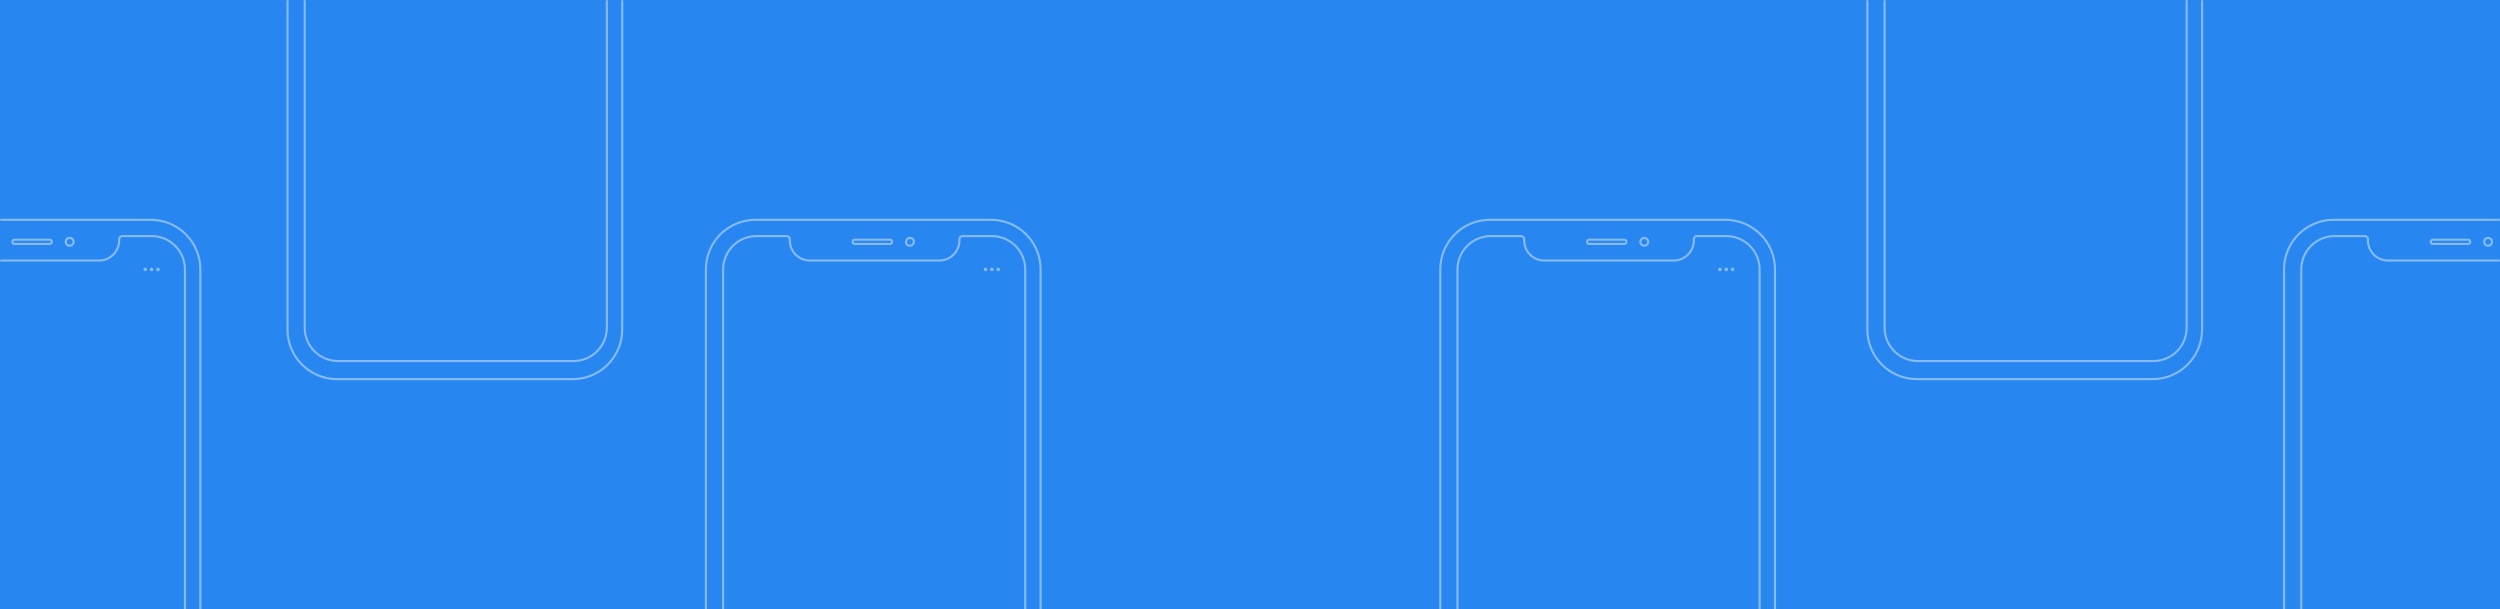 <svg width="1440" height="351" viewBox="0 0 1440 351" fill="none" xmlns="http://www.w3.org/2000/svg">
<rect width="1440" height="351" fill="#2886F0"/>
<mask id="mask0" mask-type="alpha" maskUnits="userSpaceOnUse" x="0" y="0" width="1440" height="351">
<rect width="1440" height="351" fill="#2886F0"/>
</mask>
<g mask="url(#mask0)">
<path d="M330.317 -143.769C330.893 -143.769 331.36 -144.236 331.36 -144.812C331.36 -145.387 330.893 -145.854 330.317 -145.854C329.741 -145.854 329.274 -145.387 329.274 -144.812C329.274 -144.236 329.741 -143.769 330.317 -143.769Z" fill="white" fill-opacity="0.44"/>
<path d="M326.667 -143.769C327.243 -143.769 327.71 -144.236 327.71 -144.812C327.71 -145.387 327.243 -145.854 326.667 -145.854C326.091 -145.854 325.624 -145.387 325.624 -144.812C325.624 -144.236 326.091 -143.769 326.667 -143.769Z" fill="white" fill-opacity="0.44"/>
<path d="M335.011 -144.812C335.011 -144.236 334.544 -143.769 333.968 -143.769C333.392 -143.769 332.925 -144.236 332.925 -144.812C332.925 -145.387 333.392 -145.854 333.968 -145.854C334.544 -145.854 335.011 -145.387 335.011 -144.812Z" fill="white" fill-opacity="0.44"/>
<path fill-rule="evenodd" clip-rule="evenodd" d="M212.112 -164.618C213.455 -164.618 214.543 -163.53 214.543 -162.188V-161.491C214.543 -155.446 219.446 -150.545 225.495 -150.545H300.07C306.118 -150.545 311.021 -155.446 311.021 -161.491V-162.188C311.021 -163.53 312.11 -164.618 313.452 -164.618H330.317C341.262 -164.618 350.134 -155.75 350.134 -144.812V188.769C350.134 199.708 341.262 208.576 330.317 208.576H194.726C183.781 208.576 174.909 199.708 174.909 188.769V-144.812C174.909 -155.75 183.781 -164.618 194.726 -164.618H212.112ZM212.112 -163.403H194.726C184.452 -163.403 176.124 -155.079 176.124 -144.812V188.769C176.124 199.037 184.452 207.361 194.726 207.361H330.317C340.591 207.361 348.919 199.037 348.919 188.769V-144.812C348.919 -155.079 340.591 -163.403 330.317 -163.403H313.452C312.781 -163.403 312.237 -162.859 312.237 -162.188V-161.491C312.237 -154.775 306.79 -149.33 300.07 -149.33H225.495C218.775 -149.33 213.327 -154.775 213.327 -161.491V-162.188C213.327 -162.859 212.783 -163.403 212.112 -163.403Z" fill="white" fill-opacity="0.44"/>
<path fill-rule="evenodd" clip-rule="evenodd" d="M249.484 -160.709C249.484 -161.716 250.301 -162.533 251.309 -162.533H271.648C272.656 -162.533 273.473 -161.716 273.473 -160.709C273.473 -159.701 272.656 -158.885 271.648 -158.885H251.309C250.301 -158.885 249.484 -159.701 249.484 -160.709ZM251.309 -161.318H271.648C271.985 -161.318 272.258 -161.045 272.258 -160.709C272.258 -160.372 271.985 -160.099 271.648 -160.099H251.309C250.972 -160.099 250.699 -160.372 250.699 -160.709C250.699 -161.045 250.972 -161.318 251.309 -161.318Z" fill="white" fill-opacity="0.44"/>
<path fill-rule="evenodd" clip-rule="evenodd" d="M283.121 -157.842C284.705 -157.842 285.989 -159.126 285.989 -160.709C285.989 -162.292 284.705 -163.576 283.121 -163.576C281.537 -163.576 280.253 -162.292 280.253 -160.709C280.253 -159.126 281.537 -157.842 283.121 -157.842ZM283.121 -159.057C284.034 -159.057 284.774 -159.797 284.774 -160.709C284.774 -161.621 284.034 -162.361 283.121 -162.361C282.208 -162.361 281.468 -161.621 281.468 -160.709C281.468 -159.797 282.208 -159.057 283.121 -159.057Z" fill="white" fill-opacity="0.44"/>
<path fill-rule="evenodd" clip-rule="evenodd" d="M194.172 -174C178.061 -174 165 -160.946 165 -144.844V189.844C165 205.946 178.061 219 194.172 219H329.828C345.939 219 359 205.946 359 189.844V-144.844C359 -160.946 345.939 -174 329.828 -174H194.172ZM329.828 -172.785H194.172C178.732 -172.785 166.216 -160.275 166.216 -144.844V189.844C166.216 205.275 178.732 217.785 194.172 217.785H329.828C345.268 217.785 357.784 205.275 357.784 189.844V-144.844C357.784 -160.275 345.268 -172.785 329.828 -172.785Z" fill="white" fill-opacity="0.44"/>
<path d="M1240.32 -143.769C1240.89 -143.769 1241.36 -144.236 1241.36 -144.812C1241.36 -145.387 1240.89 -145.854 1240.32 -145.854C1239.74 -145.854 1239.27 -145.387 1239.27 -144.812C1239.27 -144.236 1239.74 -143.769 1240.32 -143.769Z" fill="white" fill-opacity="0.44"/>
<path d="M1236.67 -143.769C1237.24 -143.769 1237.71 -144.236 1237.71 -144.812C1237.71 -145.387 1237.24 -145.854 1236.67 -145.854C1236.09 -145.854 1235.62 -145.387 1235.62 -144.812C1235.62 -144.236 1236.09 -143.769 1236.67 -143.769Z" fill="white" fill-opacity="0.44"/>
<path d="M1245.01 -144.812C1245.01 -144.236 1244.54 -143.769 1243.97 -143.769C1243.39 -143.769 1242.92 -144.236 1242.92 -144.812C1242.92 -145.387 1243.39 -145.854 1243.97 -145.854C1244.54 -145.854 1245.01 -145.387 1245.01 -144.812Z" fill="white" fill-opacity="0.44"/>
<path fill-rule="evenodd" clip-rule="evenodd" d="M1122.11 -164.618C1123.45 -164.618 1124.54 -163.53 1124.54 -162.188V-161.491C1124.54 -155.446 1129.45 -150.545 1135.49 -150.545H1210.07C1216.12 -150.545 1221.02 -155.446 1221.02 -161.491V-162.188C1221.02 -163.53 1222.11 -164.618 1223.45 -164.618H1240.32C1251.26 -164.618 1260.13 -155.75 1260.13 -144.812V188.769C1260.13 199.708 1251.26 208.576 1240.32 208.576H1104.73C1093.78 208.576 1084.91 199.708 1084.91 188.769V-144.812C1084.91 -155.75 1093.78 -164.618 1104.73 -164.618H1122.11ZM1122.11 -163.403H1104.73C1094.45 -163.403 1086.12 -155.079 1086.12 -144.812V188.769C1086.12 199.037 1094.45 207.361 1104.73 207.361H1240.32C1250.59 207.361 1258.92 199.037 1258.92 188.769V-144.812C1258.92 -155.079 1250.59 -163.403 1240.32 -163.403H1223.45C1222.78 -163.403 1222.24 -162.859 1222.24 -162.188V-161.491C1222.24 -154.775 1216.79 -149.33 1210.07 -149.33H1135.49C1128.77 -149.33 1123.33 -154.775 1123.33 -161.491V-162.188C1123.33 -162.859 1122.78 -163.403 1122.11 -163.403Z" fill="white" fill-opacity="0.44"/>
<path fill-rule="evenodd" clip-rule="evenodd" d="M1159.48 -160.709C1159.48 -161.716 1160.3 -162.533 1161.31 -162.533H1181.65C1182.66 -162.533 1183.47 -161.716 1183.47 -160.709C1183.47 -159.701 1182.66 -158.885 1181.65 -158.885H1161.31C1160.3 -158.885 1159.48 -159.701 1159.48 -160.709ZM1161.31 -161.318H1181.65C1181.98 -161.318 1182.26 -161.045 1182.26 -160.709C1182.26 -160.372 1181.98 -160.099 1181.65 -160.099H1161.31C1160.97 -160.099 1160.7 -160.372 1160.7 -160.709C1160.7 -161.045 1160.97 -161.318 1161.31 -161.318Z" fill="white" fill-opacity="0.44"/>
<path fill-rule="evenodd" clip-rule="evenodd" d="M1193.12 -157.842C1194.7 -157.842 1195.99 -159.126 1195.99 -160.709C1195.99 -162.292 1194.7 -163.576 1193.12 -163.576C1191.54 -163.576 1190.25 -162.292 1190.25 -160.709C1190.25 -159.126 1191.54 -157.842 1193.12 -157.842ZM1193.12 -159.057C1194.03 -159.057 1194.77 -159.797 1194.77 -160.709C1194.77 -161.621 1194.03 -162.361 1193.12 -162.361C1192.21 -162.361 1191.47 -161.621 1191.47 -160.709C1191.47 -159.797 1192.21 -159.057 1193.12 -159.057Z" fill="white" fill-opacity="0.44"/>
<path fill-rule="evenodd" clip-rule="evenodd" d="M1104.17 -174C1088.06 -174 1075 -160.946 1075 -144.844V189.844C1075 205.946 1088.06 219 1104.17 219H1239.83C1255.94 219 1269 205.946 1269 189.844V-144.844C1269 -160.946 1255.94 -174 1239.83 -174H1104.17ZM1239.83 -172.785H1104.17C1088.73 -172.785 1076.22 -160.275 1076.22 -144.844V189.844C1076.22 205.275 1088.73 217.785 1104.17 217.785H1239.83C1255.27 217.785 1267.78 205.275 1267.78 189.844V-144.844C1267.78 -160.275 1255.27 -172.785 1239.83 -172.785Z" fill="white" fill-opacity="0.44"/>
<path d="M571.317 156.231C571.893 156.231 572.36 155.764 572.36 155.188C572.36 154.613 571.893 154.146 571.317 154.146C570.741 154.146 570.274 154.613 570.274 155.188C570.274 155.764 570.741 156.231 571.317 156.231Z" fill="white" fill-opacity="0.44"/>
<path d="M567.667 156.231C568.243 156.231 568.71 155.764 568.71 155.188C568.71 154.613 568.243 154.146 567.667 154.146C567.091 154.146 566.624 154.613 566.624 155.188C566.624 155.764 567.091 156.231 567.667 156.231Z" fill="white" fill-opacity="0.44"/>
<path d="M576.011 155.188C576.011 155.764 575.544 156.231 574.968 156.231C574.392 156.231 573.925 155.764 573.925 155.188C573.925 154.613 574.392 154.146 574.968 154.146C575.544 154.146 576.011 154.613 576.011 155.188Z" fill="white" fill-opacity="0.44"/>
<path fill-rule="evenodd" clip-rule="evenodd" d="M453.112 135.382C454.455 135.382 455.543 136.47 455.543 137.812V138.509C455.543 144.554 460.446 149.455 466.495 149.455H541.07C547.118 149.455 552.021 144.554 552.021 138.509V137.812C552.021 136.47 553.11 135.382 554.452 135.382H571.317C582.262 135.382 591.134 144.25 591.134 155.188V488.769C591.134 499.708 582.262 508.576 571.317 508.576H435.726C424.781 508.576 415.909 499.708 415.909 488.769V155.188C415.909 144.25 424.781 135.382 435.726 135.382H453.112ZM453.112 136.597H435.726C425.452 136.597 417.124 144.921 417.124 155.188V488.769C417.124 499.037 425.452 507.361 435.726 507.361H571.317C581.591 507.361 589.919 499.037 589.919 488.769V155.188C589.919 144.921 581.591 136.597 571.317 136.597H554.452C553.781 136.597 553.237 137.141 553.237 137.812V138.509C553.237 145.225 547.79 150.67 541.07 150.67H466.495C459.775 150.67 454.327 145.225 454.327 138.509V137.812C454.327 137.141 453.783 136.597 453.112 136.597Z" fill="white" fill-opacity="0.44"/>
<path fill-rule="evenodd" clip-rule="evenodd" d="M490.484 139.291C490.484 138.284 491.301 137.467 492.309 137.467H512.648C513.656 137.467 514.473 138.284 514.473 139.291C514.473 140.299 513.656 141.115 512.648 141.115H492.309C491.301 141.115 490.484 140.299 490.484 139.291ZM492.309 138.682H512.648C512.985 138.682 513.258 138.955 513.258 139.291C513.258 139.628 512.985 139.901 512.648 139.901H492.309C491.972 139.901 491.699 139.628 491.699 139.291C491.699 138.955 491.972 138.682 492.309 138.682Z" fill="white" fill-opacity="0.44"/>
<path fill-rule="evenodd" clip-rule="evenodd" d="M524.121 142.158C525.705 142.158 526.989 140.874 526.989 139.291C526.989 137.708 525.705 136.424 524.121 136.424C522.537 136.424 521.253 137.708 521.253 139.291C521.253 140.874 522.537 142.158 524.121 142.158ZM524.121 140.943C525.034 140.943 525.774 140.203 525.774 139.291C525.774 138.379 525.034 137.639 524.121 137.639C523.208 137.639 522.468 138.379 522.468 139.291C522.468 140.203 523.208 140.943 524.121 140.943Z" fill="white" fill-opacity="0.44"/>
<path fill-rule="evenodd" clip-rule="evenodd" d="M435.172 126C419.061 126 406 139.054 406 155.156V489.844C406 505.946 419.061 519 435.172 519H570.828C586.939 519 600 505.946 600 489.844V155.156C600 139.054 586.939 126 570.828 126H435.172ZM570.828 127.215H435.172C419.732 127.215 407.216 139.725 407.216 155.156V489.844C407.216 505.275 419.732 517.785 435.172 517.785H570.828C586.268 517.785 598.784 505.275 598.784 489.844V155.156C598.784 139.725 586.268 127.215 570.828 127.215Z" fill="white" fill-opacity="0.44"/>
<path d="M994.317 156.231C994.893 156.231 995.36 155.764 995.36 155.188C995.36 154.613 994.893 154.146 994.317 154.146C993.741 154.146 993.274 154.613 993.274 155.188C993.274 155.764 993.741 156.231 994.317 156.231Z" fill="white" fill-opacity="0.44"/>
<path d="M990.667 156.231C991.243 156.231 991.71 155.764 991.71 155.188C991.71 154.613 991.243 154.146 990.667 154.146C990.091 154.146 989.624 154.613 989.624 155.188C989.624 155.764 990.091 156.231 990.667 156.231Z" fill="white" fill-opacity="0.44"/>
<path d="M999.011 155.188C999.011 155.764 998.544 156.231 997.968 156.231C997.392 156.231 996.925 155.764 996.925 155.188C996.925 154.613 997.392 154.146 997.968 154.146C998.544 154.146 999.011 154.613 999.011 155.188Z" fill="white" fill-opacity="0.44"/>
<path fill-rule="evenodd" clip-rule="evenodd" d="M876.112 135.382C877.455 135.382 878.543 136.47 878.543 137.812V138.509C878.543 144.554 883.446 149.455 889.495 149.455H964.07C970.118 149.455 975.021 144.554 975.021 138.509V137.812C975.021 136.47 976.11 135.382 977.452 135.382H994.317C1005.26 135.382 1014.13 144.25 1014.13 155.188V488.769C1014.13 499.708 1005.26 508.576 994.317 508.576H858.726C847.781 508.576 838.909 499.708 838.909 488.769V155.188C838.909 144.25 847.781 135.382 858.726 135.382H876.112ZM876.112 136.597H858.726C848.452 136.597 840.124 144.921 840.124 155.188V488.769C840.124 499.037 848.452 507.361 858.726 507.361H994.317C1004.59 507.361 1012.92 499.037 1012.92 488.769V155.188C1012.92 144.921 1004.59 136.597 994.317 136.597H977.452C976.781 136.597 976.237 137.141 976.237 137.812V138.509C976.237 145.225 970.79 150.67 964.07 150.67H889.495C882.775 150.67 877.327 145.225 877.327 138.509V137.812C877.327 137.141 876.783 136.597 876.112 136.597Z" fill="white" fill-opacity="0.44"/>
<path fill-rule="evenodd" clip-rule="evenodd" d="M913.484 139.291C913.484 138.284 914.301 137.467 915.309 137.467H935.648C936.656 137.467 937.473 138.284 937.473 139.291C937.473 140.299 936.656 141.115 935.648 141.115H915.309C914.301 141.115 913.484 140.299 913.484 139.291ZM915.309 138.682H935.648C935.985 138.682 936.258 138.955 936.258 139.291C936.258 139.628 935.985 139.901 935.648 139.901H915.309C914.972 139.901 914.699 139.628 914.699 139.291C914.699 138.955 914.972 138.682 915.309 138.682Z" fill="white" fill-opacity="0.44"/>
<path fill-rule="evenodd" clip-rule="evenodd" d="M947.121 142.158C948.705 142.158 949.989 140.874 949.989 139.291C949.989 137.708 948.705 136.424 947.121 136.424C945.537 136.424 944.253 137.708 944.253 139.291C944.253 140.874 945.537 142.158 947.121 142.158ZM947.121 140.943C948.034 140.943 948.774 140.203 948.774 139.291C948.774 138.379 948.034 137.639 947.121 137.639C946.208 137.639 945.468 138.379 945.468 139.291C945.468 140.203 946.208 140.943 947.121 140.943Z" fill="white" fill-opacity="0.44"/>
<path fill-rule="evenodd" clip-rule="evenodd" d="M858.172 126C842.061 126 829 139.054 829 155.156V489.844C829 505.946 842.061 519 858.172 519H993.828C1009.94 519 1023 505.946 1023 489.844V155.156C1023 139.054 1009.94 126 993.828 126H858.172ZM993.828 127.215H858.172C842.732 127.215 830.216 139.725 830.216 155.156V489.844C830.216 505.275 842.732 517.785 858.172 517.785H993.828C1009.27 517.785 1021.78 505.275 1021.78 489.844V155.156C1021.78 139.725 1009.27 127.215 993.828 127.215Z" fill="white" fill-opacity="0.44"/>
<path d="M1480.32 156.231C1480.89 156.231 1481.36 155.764 1481.36 155.188C1481.36 154.613 1480.89 154.146 1480.32 154.146C1479.74 154.146 1479.27 154.613 1479.27 155.188C1479.27 155.764 1479.74 156.231 1480.32 156.231Z" fill="white" fill-opacity="0.44"/>
<path d="M1476.67 156.231C1477.24 156.231 1477.71 155.764 1477.71 155.188C1477.71 154.613 1477.24 154.146 1476.67 154.146C1476.09 154.146 1475.62 154.613 1475.62 155.188C1475.62 155.764 1476.09 156.231 1476.67 156.231Z" fill="white" fill-opacity="0.44"/>
<path d="M1485.01 155.188C1485.01 155.764 1484.54 156.231 1483.97 156.231C1483.39 156.231 1482.92 155.764 1482.92 155.188C1482.92 154.613 1483.39 154.146 1483.97 154.146C1484.54 154.146 1485.01 154.613 1485.01 155.188Z" fill="white" fill-opacity="0.44"/>
<path fill-rule="evenodd" clip-rule="evenodd" d="M1362.11 135.382C1363.45 135.382 1364.54 136.47 1364.54 137.812V138.509C1364.54 144.554 1369.45 149.455 1375.49 149.455H1450.07C1456.12 149.455 1461.02 144.554 1461.02 138.509V137.812C1461.02 136.47 1462.11 135.382 1463.45 135.382H1480.32C1491.26 135.382 1500.13 144.25 1500.13 155.188V488.769C1500.13 499.708 1491.26 508.576 1480.32 508.576H1344.73C1333.78 508.576 1324.91 499.708 1324.91 488.769V155.188C1324.91 144.25 1333.78 135.382 1344.73 135.382H1362.11ZM1362.11 136.597H1344.73C1334.45 136.597 1326.12 144.921 1326.12 155.188V488.769C1326.12 499.037 1334.45 507.361 1344.73 507.361H1480.32C1490.59 507.361 1498.92 499.037 1498.92 488.769V155.188C1498.92 144.921 1490.59 136.597 1480.32 136.597H1463.45C1462.78 136.597 1462.24 137.141 1462.24 137.812V138.509C1462.24 145.225 1456.79 150.67 1450.07 150.67H1375.49C1368.77 150.67 1363.33 145.225 1363.33 138.509V137.812C1363.33 137.141 1362.78 136.597 1362.11 136.597Z" fill="white" fill-opacity="0.44"/>
<path fill-rule="evenodd" clip-rule="evenodd" d="M1399.48 139.291C1399.48 138.284 1400.3 137.467 1401.31 137.467H1421.65C1422.66 137.467 1423.47 138.284 1423.47 139.291C1423.47 140.299 1422.66 141.115 1421.65 141.115H1401.31C1400.3 141.115 1399.48 140.299 1399.48 139.291ZM1401.31 138.682H1421.65C1421.98 138.682 1422.26 138.955 1422.26 139.291C1422.26 139.628 1421.98 139.901 1421.65 139.901H1401.31C1400.97 139.901 1400.7 139.628 1400.7 139.291C1400.7 138.955 1400.97 138.682 1401.31 138.682Z" fill="white" fill-opacity="0.44"/>
<path fill-rule="evenodd" clip-rule="evenodd" d="M1433.12 142.158C1434.7 142.158 1435.99 140.874 1435.99 139.291C1435.99 137.708 1434.7 136.424 1433.12 136.424C1431.54 136.424 1430.25 137.708 1430.25 139.291C1430.25 140.874 1431.54 142.158 1433.12 142.158ZM1433.12 140.943C1434.03 140.943 1434.77 140.203 1434.77 139.291C1434.77 138.379 1434.03 137.639 1433.12 137.639C1432.21 137.639 1431.47 138.379 1431.47 139.291C1431.47 140.203 1432.21 140.943 1433.12 140.943Z" fill="white" fill-opacity="0.44"/>
<path fill-rule="evenodd" clip-rule="evenodd" d="M1344.17 126C1328.06 126 1315 139.054 1315 155.156V489.844C1315 505.946 1328.06 519 1344.17 519H1479.83C1495.94 519 1509 505.946 1509 489.844V155.156C1509 139.054 1495.94 126 1479.83 126H1344.17ZM1479.83 127.215H1344.17C1328.73 127.215 1316.22 139.725 1316.22 155.156V489.844C1316.22 505.275 1328.73 517.785 1344.17 517.785H1479.83C1495.27 517.785 1507.78 505.275 1507.78 489.844V155.156C1507.78 139.725 1495.27 127.215 1479.83 127.215Z" fill="white" fill-opacity="0.44"/>
<path d="M87.317 156.231C87.893 156.231 88.36 155.764 88.36 155.188C88.36 154.613 87.893 154.146 87.317 154.146C86.741 154.146 86.274 154.613 86.274 155.188C86.274 155.764 86.741 156.231 87.317 156.231Z" fill="white" fill-opacity="0.44"/>
<path d="M83.667 156.231C84.243 156.231 84.71 155.764 84.71 155.188C84.71 154.613 84.243 154.146 83.667 154.146C83.091 154.146 82.624 154.613 82.624 155.188C82.624 155.764 83.091 156.231 83.667 156.231Z" fill="white" fill-opacity="0.44"/>
<path d="M92.011 155.188C92.011 155.764 91.544 156.231 90.968 156.231C90.392 156.231 89.925 155.764 89.925 155.188C89.925 154.613 90.392 154.146 90.968 154.146C91.544 154.146 92.011 154.613 92.011 155.188Z" fill="white" fill-opacity="0.44"/>
<path fill-rule="evenodd" clip-rule="evenodd" d="M-30.888 135.382C-29.545 135.382 -28.457 136.47 -28.457 137.812V138.509C-28.457 144.554 -23.554 149.455 -17.505 149.455H57.07C63.118 149.455 68.022 144.554 68.022 138.509V137.812C68.022 136.47 69.11 135.382 70.453 135.382H87.317C98.262 135.382 107.134 144.25 107.134 155.188V488.769C107.134 499.708 98.262 508.576 87.317 508.576H-48.274C-59.219 508.576 -68.091 499.708 -68.091 488.769V155.188C-68.091 144.25 -59.219 135.382 -48.274 135.382H-30.888ZM-30.888 136.597H-48.274C-58.548 136.597 -66.876 144.921 -66.876 155.188V488.769C-66.876 499.037 -58.548 507.361 -48.274 507.361H87.317C97.591 507.361 105.919 499.037 105.919 488.769V155.188C105.919 144.921 97.591 136.597 87.317 136.597H70.453C69.781 136.597 69.237 137.141 69.237 137.812V138.509C69.237 145.225 63.79 150.67 57.07 150.67H-17.505C-24.225 150.67 -29.672 145.225 -29.672 138.509V137.812C-29.672 137.141 -30.217 136.597 -30.888 136.597Z" fill="white" fill-opacity="0.44"/>
<path fill-rule="evenodd" clip-rule="evenodd" d="M6.484 139.291C6.484 138.284 7.301 137.467 8.309 137.467H28.648C29.656 137.467 30.473 138.284 30.473 139.291C30.473 140.299 29.656 141.115 28.648 141.115H8.309C7.301 141.115 6.484 140.299 6.484 139.291ZM8.309 138.682H28.648C28.985 138.682 29.258 138.955 29.258 139.291C29.258 139.628 28.985 139.901 28.648 139.901H8.309C7.972 139.901 7.699 139.628 7.699 139.291C7.699 138.955 7.972 138.682 8.309 138.682Z" fill="white" fill-opacity="0.44"/>
<path fill-rule="evenodd" clip-rule="evenodd" d="M40.121 142.158C41.705 142.158 42.989 140.874 42.989 139.291C42.989 137.708 41.705 136.424 40.121 136.424C38.537 136.424 37.252 137.708 37.252 139.291C37.252 140.874 38.537 142.158 40.121 142.158ZM40.121 140.943C41.034 140.943 41.774 140.203 41.774 139.291C41.774 138.379 41.034 137.639 40.121 137.639C39.208 137.639 38.468 138.379 38.468 139.291C38.468 140.203 39.208 140.943 40.121 140.943Z" fill="white" fill-opacity="0.44"/>
<path fill-rule="evenodd" clip-rule="evenodd" d="M-48.828 126C-64.939 126 -78 139.054 -78 155.156V489.844C-78 505.946 -64.939 519 -48.828 519H86.828C102.939 519 116 505.946 116 489.844V155.156C116 139.054 102.939 126 86.828 126H-48.828ZM86.828 127.215H-48.828C-64.268 127.215 -76.784 139.725 -76.784 155.156V489.844C-76.784 505.275 -64.268 517.785 -48.828 517.785H86.828C102.268 517.785 114.784 505.275 114.784 489.844V155.156C114.784 139.725 102.268 127.215 86.828 127.215Z" fill="white" fill-opacity="0.44"/>
</g>
</svg>
